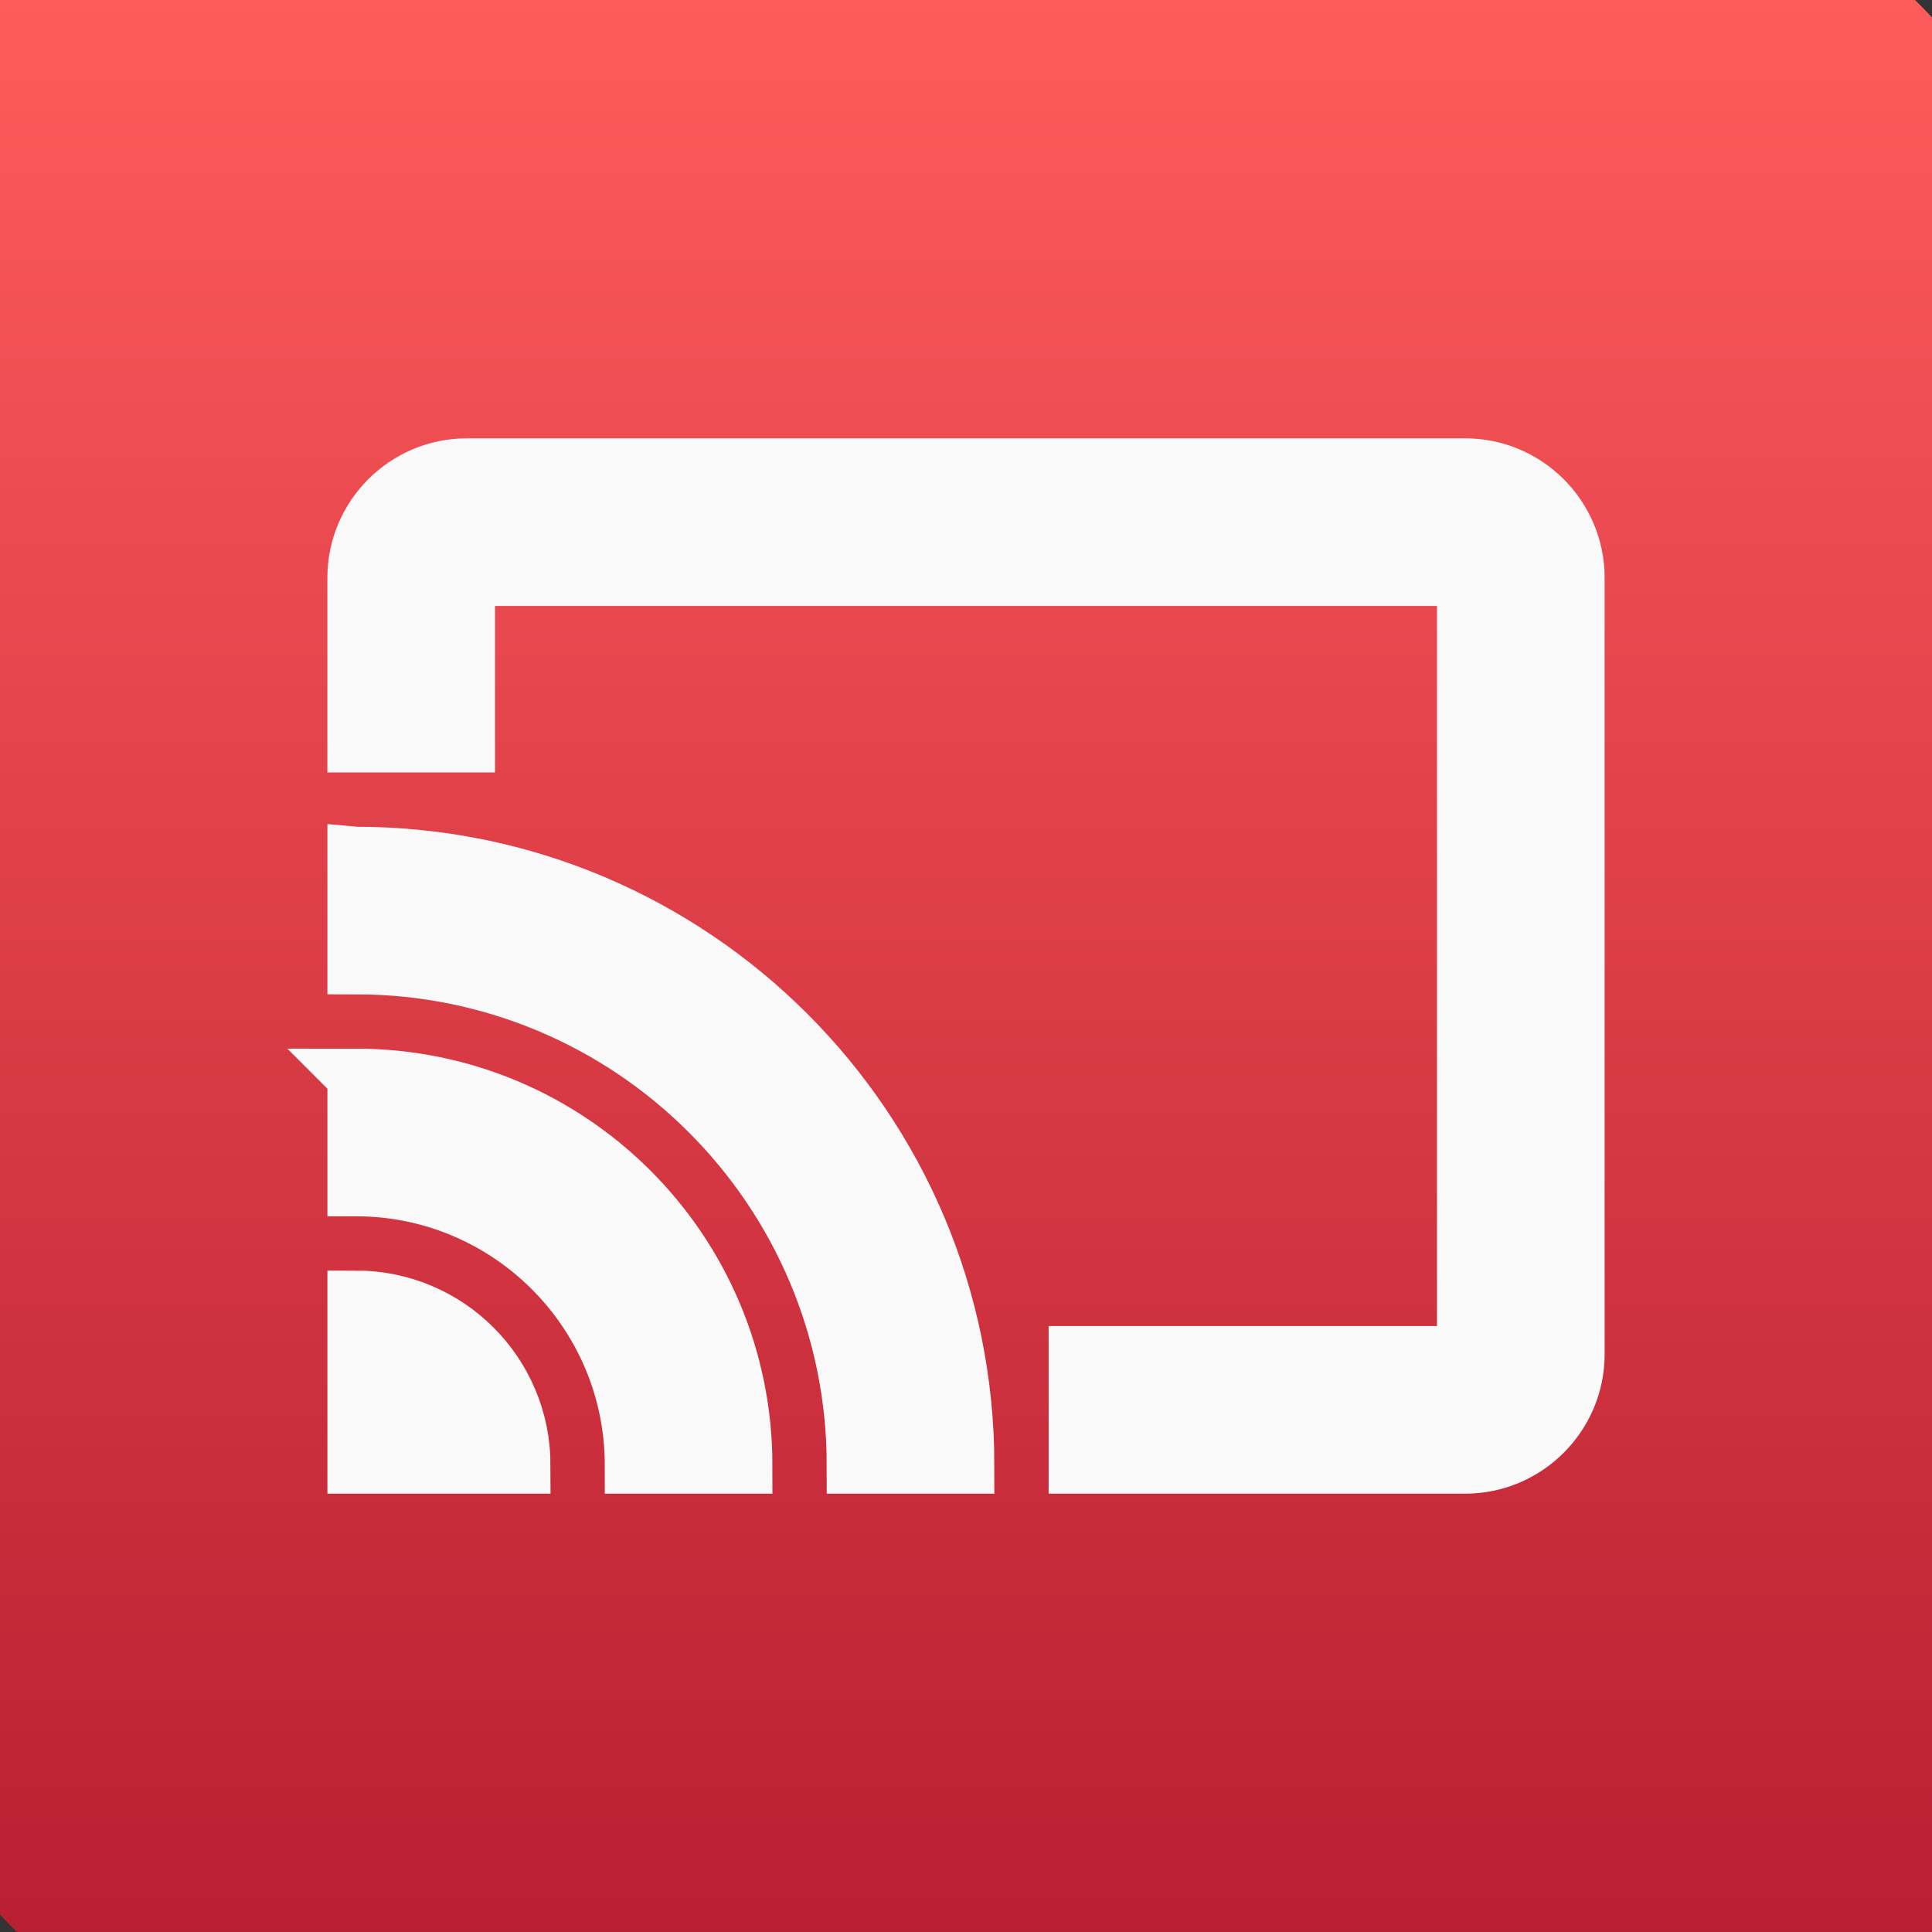 <?xml version="1.0" encoding="UTF-8" standalone="no"?>
<svg
   width="57.002"
   height="57.002"
   version="1.1"
   id="svg255"
   sodipodi:docname="icon.svg"
   xml:space="preserve"
   inkscape:version="1.2.2 (732a01da63, 2022-12-09)"
   xmlns:inkscape="http://www.inkscape.org/namespaces/inkscape"
   xmlns:sodipodi="http://sodipodi.sourceforge.net/DTD/sodipodi-0.dtd"
   xmlns="http://www.w3.org/2000/svg"
   xmlns:svg="http://www.w3.org/2000/svg"
   xmlns:sketch="http://www.bohemiancoding.com/sketch/ns"><rect width="100%" height="100%" fill="#333333" stroke="none"/><sodipodi:namedview
     id="namedview257"
     pagecolor="#505050"
     bordercolor="#eeeeee"
     borderopacity="1"
     inkscape:showpageshadow="0"
     inkscape:pageopacity="0"
     inkscape:pagecheckerboard="0"
     inkscape:deskcolor="#505050"
     showgrid="false"
     inkscape:zoom="8.9272231"
     inkscape:cx="1.0081522"
     inkscape:cy="29.236415"
     inkscape:window-width="3840"
     inkscape:window-height="2126"
     inkscape:window-x="-11"
     inkscape:window-y="-11"
     inkscape:window-maximized="1"
     inkscape:current-layer="svg255" /><defs
     id="defs249"><linearGradient
       id="linearGradient927"
       x1="7.937"
       x2="7.937"
       y1="15.081"
       y2="1.852"
       gradientTransform="scale(3.78)"
       gradientUnits="userSpaceOnUse"><stop
         stop-color="#8f3cec"
         offset="0"
         id="stop244" /><stop
         stop-color="#f170ff"
         offset="1"
         id="stop246" /></linearGradient><linearGradient
       id="linearGradient862-3"
       x1="7.937"
       x2="7.937"
       y1="15.081"
       y2="1.852"
       gradientTransform="scale(3.78)"
       gradientUnits="userSpaceOnUse"><stop
         stop-color="#f1efeb"
         offset="0"
         id="stop1119" /><stop
         stop-color="#fdfcfc"
         offset="1"
         id="stop1121" /></linearGradient><linearGradient
       id="linearGradient1114"
       x1="7.937"
       x2="7.937"
       y1="15.081"
       y2="1.852"
       gradientTransform="matrix(4.459,0,0,4.459,-9.256,-9.219)"
       gradientUnits="userSpaceOnUse"><stop
         stop-color="#b81e31"
         offset="0"
         id="stop241" /><stop
         stop-color="#ff5c5c"
         offset="1"
         id="stop243" /></linearGradient></defs><rect
     x="-4.537"
     y="-4.537"
     width="66.075"
     height="66.075"
     rx="15.341"
     ry="15.341"
     fill="url(#linearGradient1114)"
     stroke-width="4.459"
     id="rect250"
     style="fill:url(#linearGradient1114)" /><path
     d="m 10.496,38.322 v 4.911 h 4.911 c 0,-2.717 -2.193,-4.911 -4.911,-4.911 z m 0,-6.547 v 3.274 c 4.518,0 8.184,3.667 8.184,8.184 h 3.274 c 0,-6.335 -5.123,-11.458 -11.458,-11.458 z m 0,-6.547 V 28.501 c 8.135,0 14.732,6.596 14.732,14.732 h 3.274 c 0,-9.952 -8.07,-18.005 -18.005,-18.005 z M 43.233,13.769 H 13.769 c -1.801,0 -3.274,1.473 -3.274,3.274 v 4.911 h 3.274 V 17.043 H 43.233 V 39.959 H 31.775 v 3.274 h 11.458 c 1.801,0 3.274,-1.473 3.274,-3.274 V 17.043 c 0,-1.801 -1.473,-3.274 -3.274,-3.274 z"
     id="cast"
     fill="#000000"
     sketch:type="MSShapeGroup"
     style="fill:#f9f9f9;stroke:#f9f9f9;stroke-width:1.672;stroke-dasharray:none;stroke-opacity:1" /></svg>
